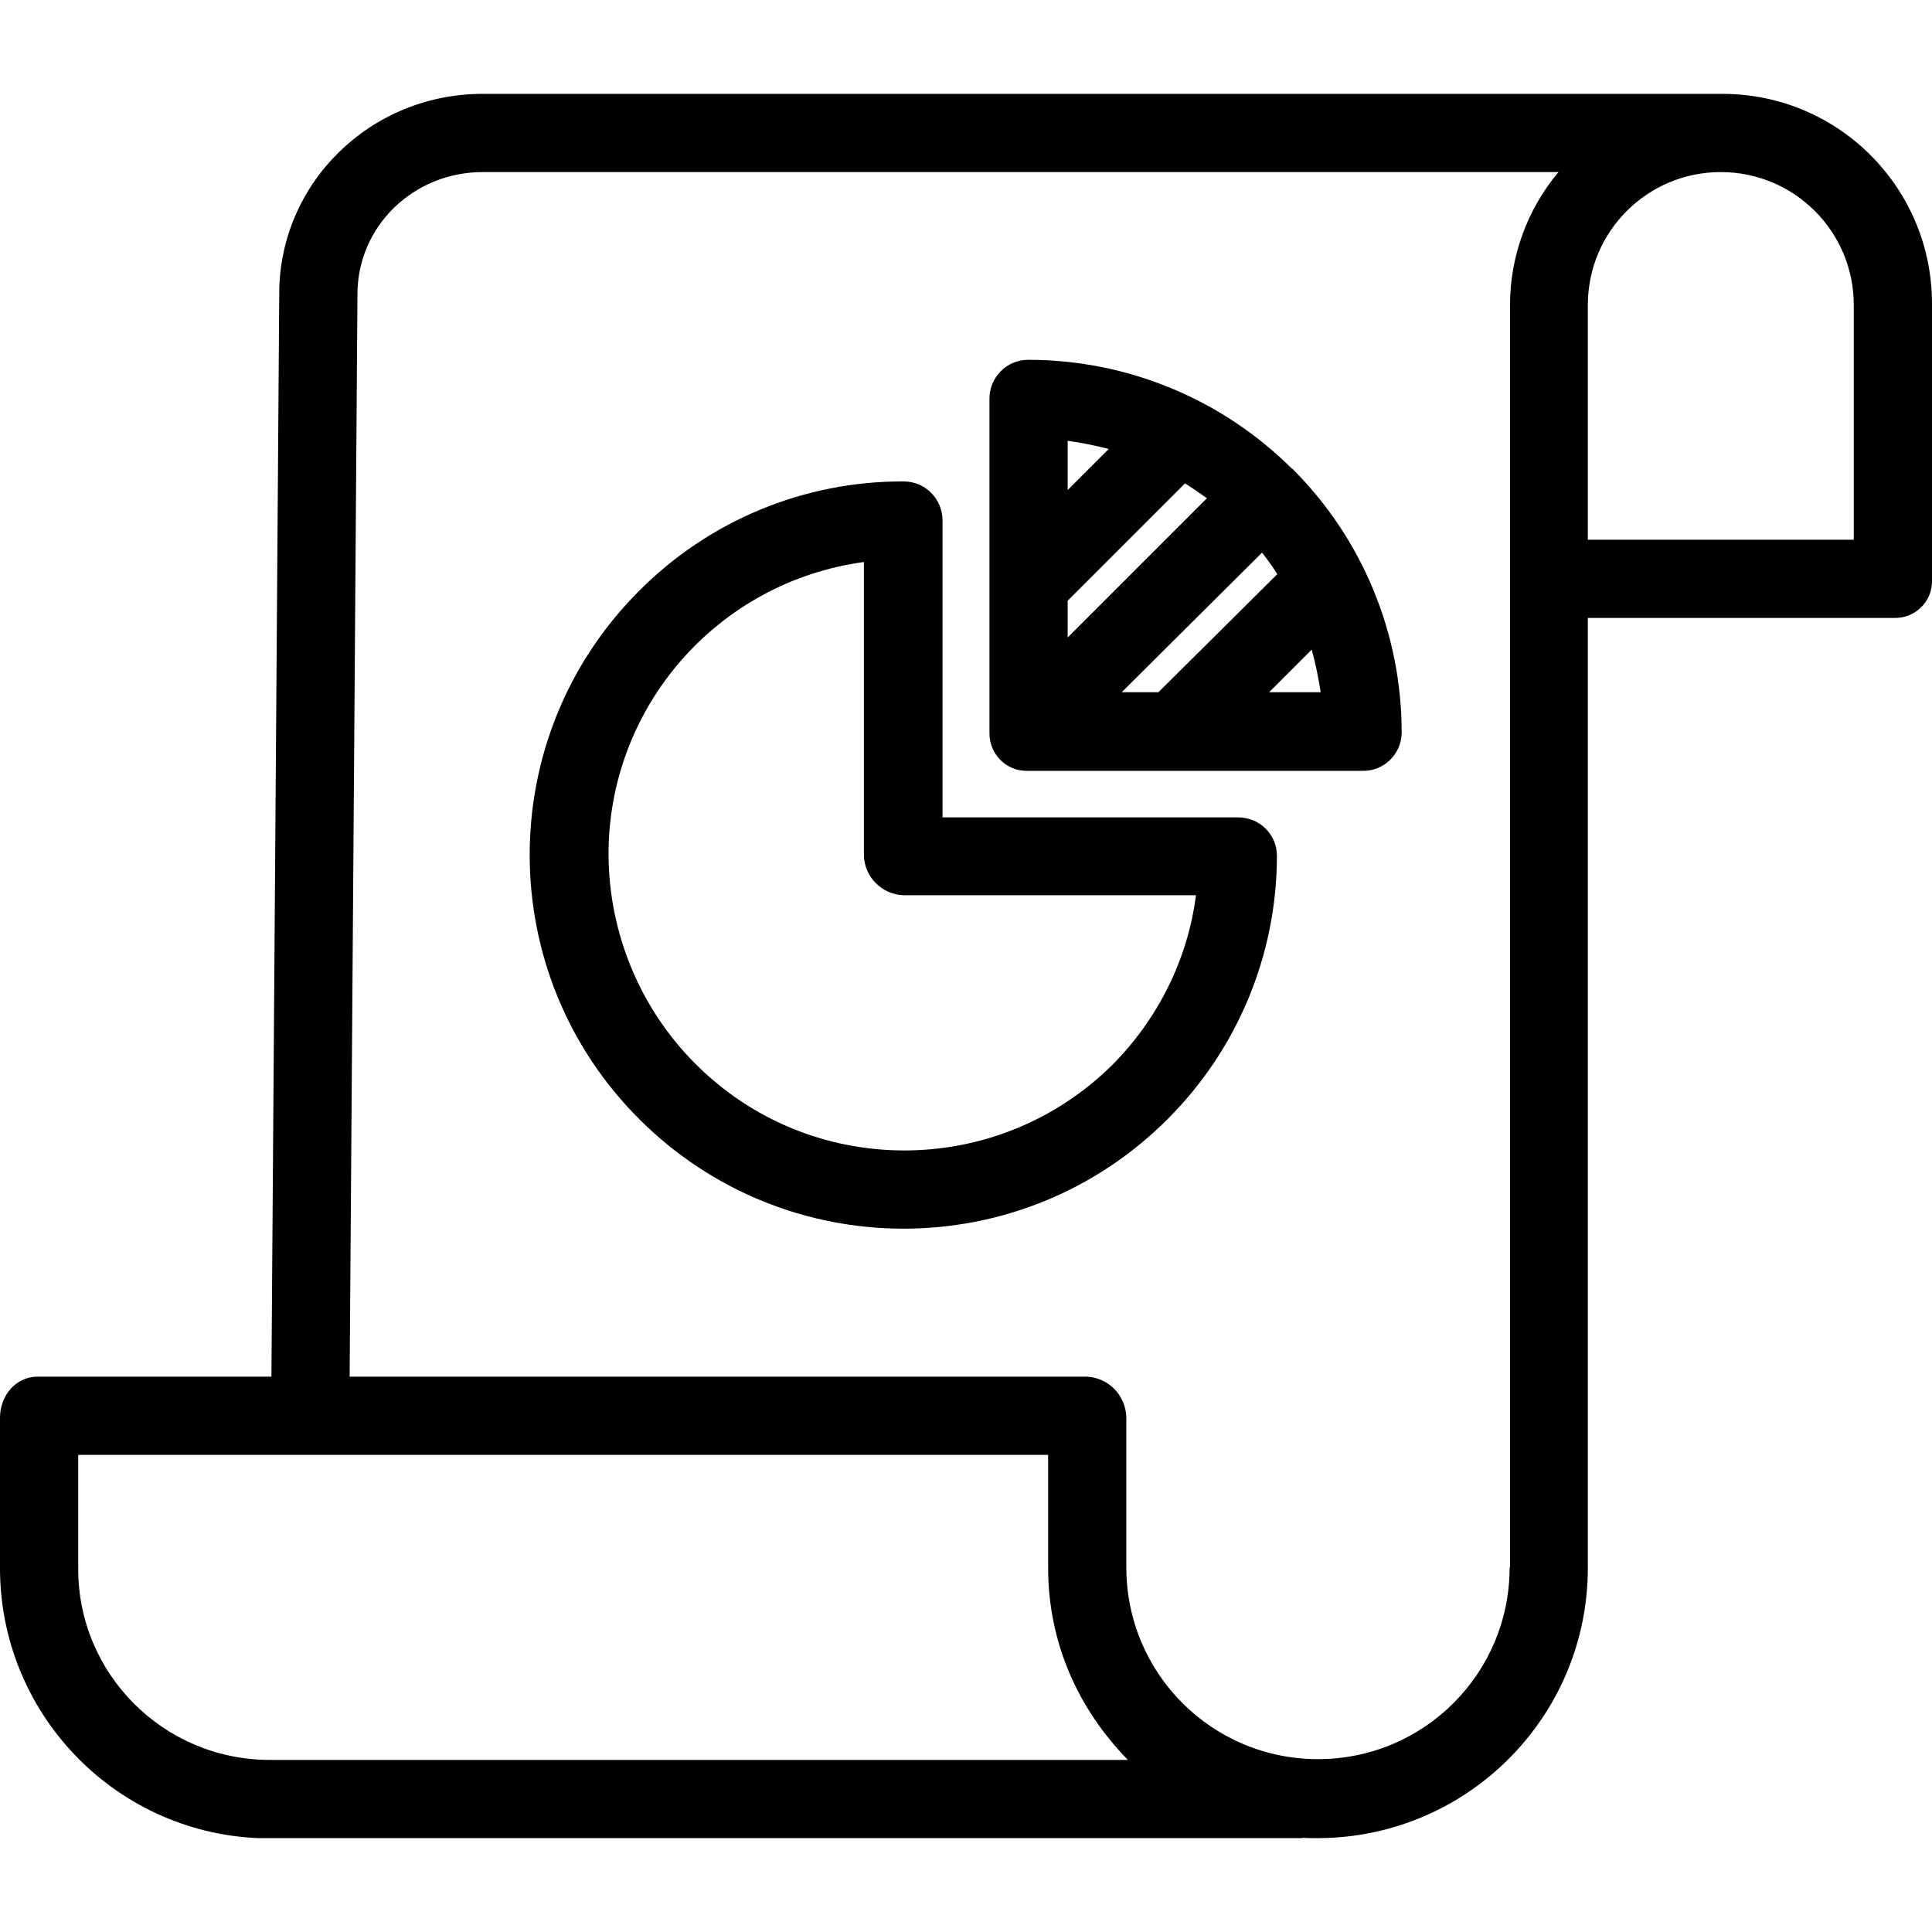 <?xml version="1.0" encoding="iso-8859-1"?>
<!-- Generator: Adobe Illustrator 19.0.0, SVG Export Plug-In . SVG Version: 6.00 Build 0)  -->
<svg version="1.1" id="Capa_1" xmlns="http://www.w3.org/2000/svg" xmlns:xlink="http://www.w3.org/1999/xlink" x="0px" y="0px"
	 viewBox="0 0 494.001 494.001" style="enable-background:new 0 0 494.001 494.001;" xml:space="preserve">
<g>
	<g>
		<path d="M440.6,24.001c-0.1,0-0.1,0-0.2,0h-317c-28.7,0-52,22.8-52,51.1l-2,276.9H9.6c-5.6,0-9.6,4.9-9.6,10.5v38.3
			c-0.1,37,29,67.6,66,69.2h267v-0.1c1,0.1,2.6,0.1,4,0.1c38.2-0.1,69.1-31.1,69-69.3v-242.7h78.4c5.2,0.1,9.5-4,9.6-9.2
			c0-0.2,0-0.3,0-0.5v-70.3C494.2,48.301,470.3,24.101,440.6,24.001z M68.8,450.001c-27-0.1-48.9-22-48.8-49c0-0.1,0-0.2,0-0.2
			v-28.8h248v28.8c0,19.3,7.7,36.2,20.4,49.2H68.8z M386.1,78.001v322.8H386c0,27.1-21.9,49-49,49c-27.1,0-49-21.9-49-49v-38.3
			c-0.1-5.7-4.6-10.3-10.2-10.5H89.4l2-276.8c0-17.3,14.3-31.2,32-31.2h275.1C390.5,53.501,386.1,65.601,386.1,78.001z M474,138.001
			h-68v-60c0-18.8,15.2-34,34-34s34,15.2,34,34V138.001z"/>
	</g>
</g>
<g>
	<g>
		<path d="M316.6,209.001H241v-75.9c0-5.5-4.4-10-9.9-10c0,0,0,0-0.1,0c-25.4-0.1-49.7,10-67.6,28c-37.3,37.3-37.3,97.8,0.1,135.1
			s97.8,37.3,135.1-0.1c17.9-17.9,27.9-42.1,27.9-67.3C326.5,213.401,322.1,209.001,316.6,209.001z M284.5,272.201
			c-29.6,29.4-77.5,29.3-106.9-0.4c-14-14.1-21.9-33.3-22-53.2c-0.1-37.8,27.8-69.8,65.3-74.9v74.8c0,5.6,4.5,10.2,10.1,10.4h74.8
			C303.7,245.301,296.1,260.501,284.5,272.201z"/>
	</g>
</g>
<g>
	<g>
		<path d="M330.5,119.901c-0.1-0.1-0.1,0-0.2-0.1c-17.9-17.8-42.1-27.8-67.4-27.8c-5.5,0-9.9,4.5-9.9,9.9c0,0,0,0,0,0.1v85.5
			c0,5.3,4.2,9.6,9.5,9.6c0.1,0,0.3,0,0.4,0h85.5c5.4,0.1,9.9-4.2,10-9.7v-0.1C358.4,162.001,348.4,137.801,330.5,119.901z
			 M273,112.701c3.5,0.5,7,1.2,10.5,2.1l-10.5,10.5V112.701z M273,153.601l30-30c1.9,1.2,3.8,2.5,5.6,3.8l-35.6,35.6V153.601z
			 M286.8,177.001l35.9-35.7c1.4,1.8,2.7,3.6,3.9,5.5l-30.4,30.2H286.8z M324.5,177.001l10.9-10.9c1,3.6,1.7,7.2,2.3,10.9H324.5z"/>
	</g>
</g>
<g>
</g>
<g>
</g>
<g>
</g>
<g>
</g>
<g>
</g>
<g>
</g>
<g>
</g>
<g>
</g>
<g>
</g>
<g>
</g>
<g>
</g>
<g>
</g>
<g>
</g>
<g>
</g>
<g>
</g>
</svg>
